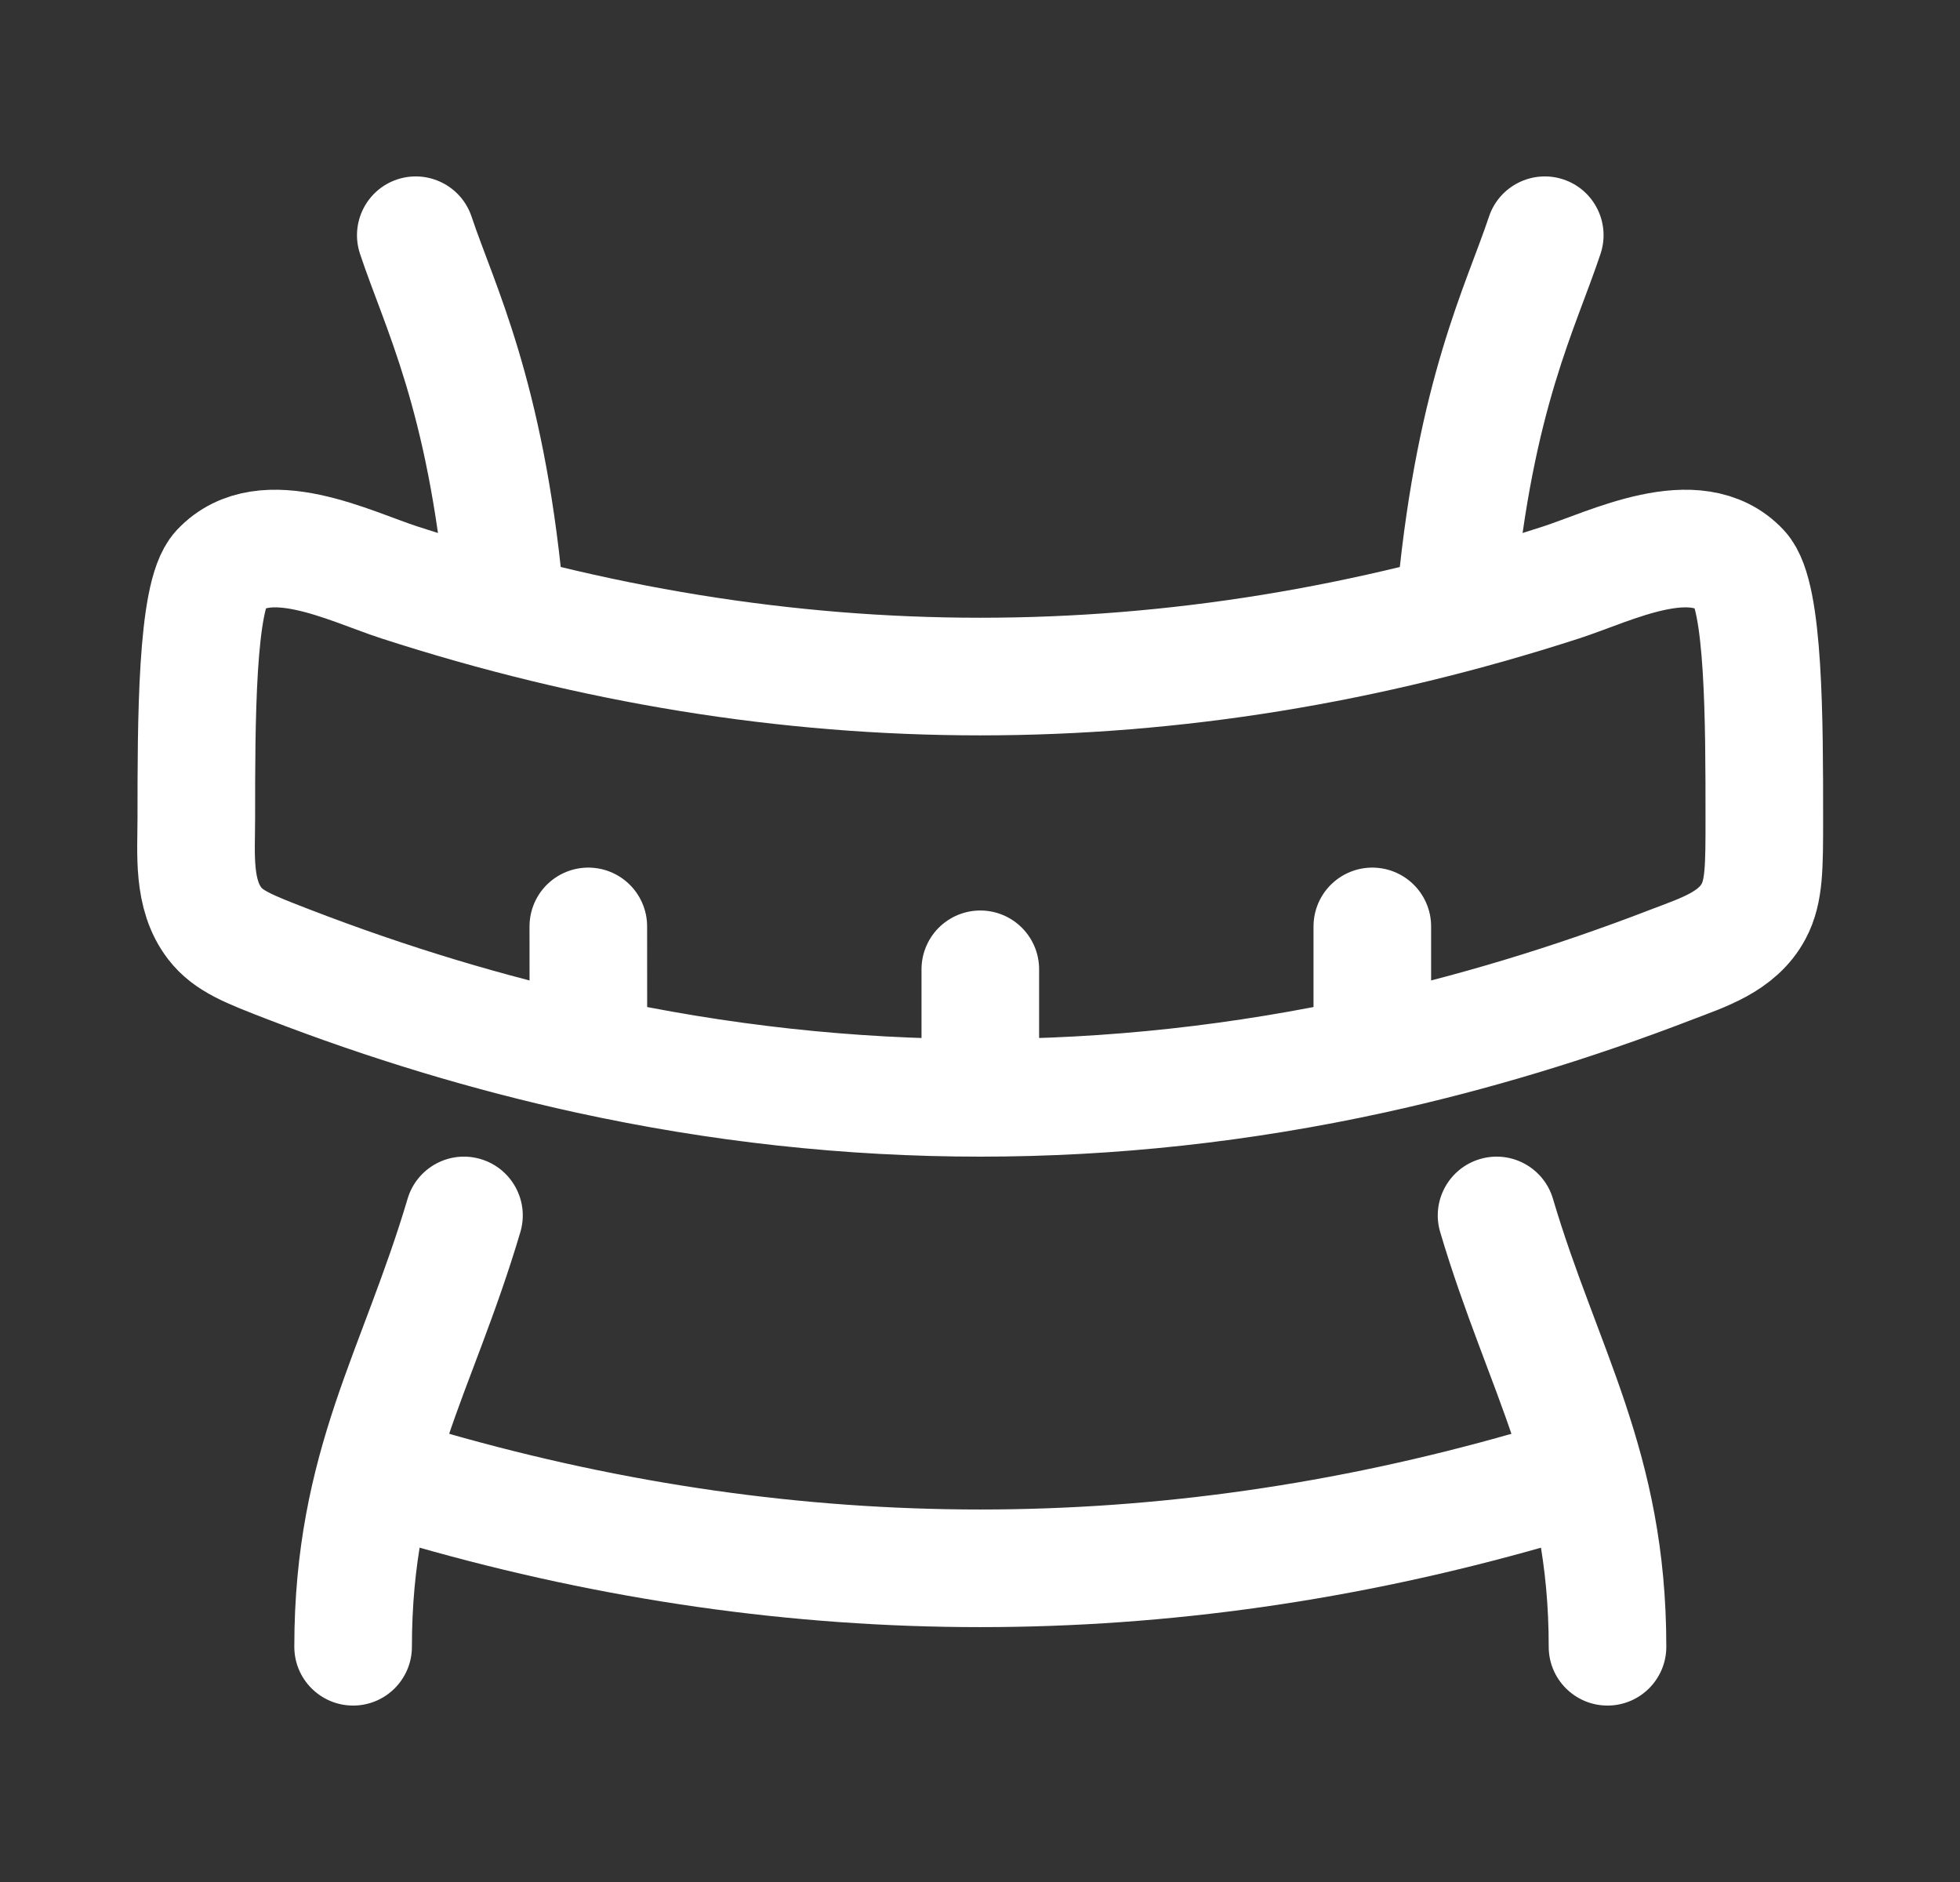 <svg width="25" height="24" viewBox="0 0 25 24" fill="none" xmlns="http://www.w3.org/2000/svg">
<rect x="0" y="0" width="25" height="24" fill="#333333" stroke="none"/>
<path d="M12.504 14V12.361M12.504 14C10.838 14 9.171 13.818 7.505 13.454M12.504 14C14.17 14 15.837 13.818 17.504 13.454M7.505 13.454C6.23 13.175 4.955 12.79 3.68 12.298C3.171 12.101 2.916 12.003 2.741 11.778C2.451 11.405 2.504 10.884 2.504 10.44C2.504 9.208 2.504 7.592 2.804 7.271C3.374 6.662 4.461 7.222 5.093 7.427C10.034 9.028 14.974 9.028 19.914 7.427C20.546 7.222 21.633 6.662 22.203 7.271C22.504 7.592 22.504 9.208 22.504 10.44C22.504 11.057 22.504 11.366 22.368 11.621C22.159 12.013 21.717 12.148 21.327 12.298C20.052 12.79 18.778 13.175 17.504 13.454M7.505 13.454L7.504 11.814M17.504 13.454V11.814" stroke="white" stroke-width="1.5" stroke-linecap="round" stroke-linejoin="round"/>
<path d="M4.592 3.237C4.461 2.844 4.674 2.419 5.066 2.288C5.459 2.158 5.884 2.37 6.015 2.763L4.592 3.237ZM5.254 21C5.254 21.414 4.918 21.75 4.504 21.75C4.089 21.75 3.754 21.414 3.754 21H5.254ZM18.992 2.763C19.123 2.37 19.548 2.158 19.941 2.288C20.334 2.419 20.546 2.844 20.415 3.237L18.992 2.763ZM21.254 21C21.254 21.414 20.918 21.75 20.504 21.75C20.089 21.75 19.754 21.414 19.754 21H21.254ZM5.199 15.287C5.317 14.89 5.734 14.663 6.131 14.781C6.528 14.899 6.755 15.316 6.637 15.713L5.199 15.287ZM18.37 15.713C18.252 15.316 18.479 14.899 18.876 14.781C19.273 14.663 19.691 14.89 19.808 15.287L18.37 15.713ZM19.32 7.645C19.28 8.057 18.914 8.359 18.502 8.32C18.09 8.28 17.787 7.913 17.827 7.501L19.32 7.645ZM7.18 7.501C7.22 7.913 6.918 8.28 6.506 8.32C6.093 8.359 5.727 8.057 5.687 7.645L7.18 7.501ZM6.637 15.713C6.482 16.236 6.313 16.704 6.151 17.137C5.986 17.576 5.835 17.965 5.701 18.367C5.439 19.15 5.254 19.945 5.254 21H3.754C3.754 19.744 3.98 18.784 4.278 17.892C4.424 17.457 4.59 17.029 4.746 16.611C4.904 16.188 5.059 15.759 5.199 15.287L6.637 15.713ZM19.808 15.287C19.948 15.759 20.103 16.188 20.262 16.611C20.418 17.029 20.584 17.457 20.729 17.892C21.027 18.784 21.254 19.744 21.254 21H19.754C19.754 19.945 19.568 19.15 19.306 18.367C19.172 17.965 19.021 17.576 18.857 17.137C18.695 16.704 18.525 16.236 18.37 15.713L19.808 15.287ZM20.415 3.237C20.091 4.209 19.556 5.197 19.32 7.645L17.827 7.501C18.084 4.835 18.706 3.623 18.992 2.763L20.415 3.237ZM6.015 2.763C6.302 3.623 6.924 4.835 7.18 7.501L5.687 7.645C5.452 5.197 4.916 4.209 4.592 3.237L6.015 2.763Z" fill="white"/>
<path d="M19.504 19C14.837 20.333 10.17 20.333 5.504 19" stroke="white" stroke-width="1.5" stroke-linecap="round" stroke-linejoin="round"/>
</svg>
